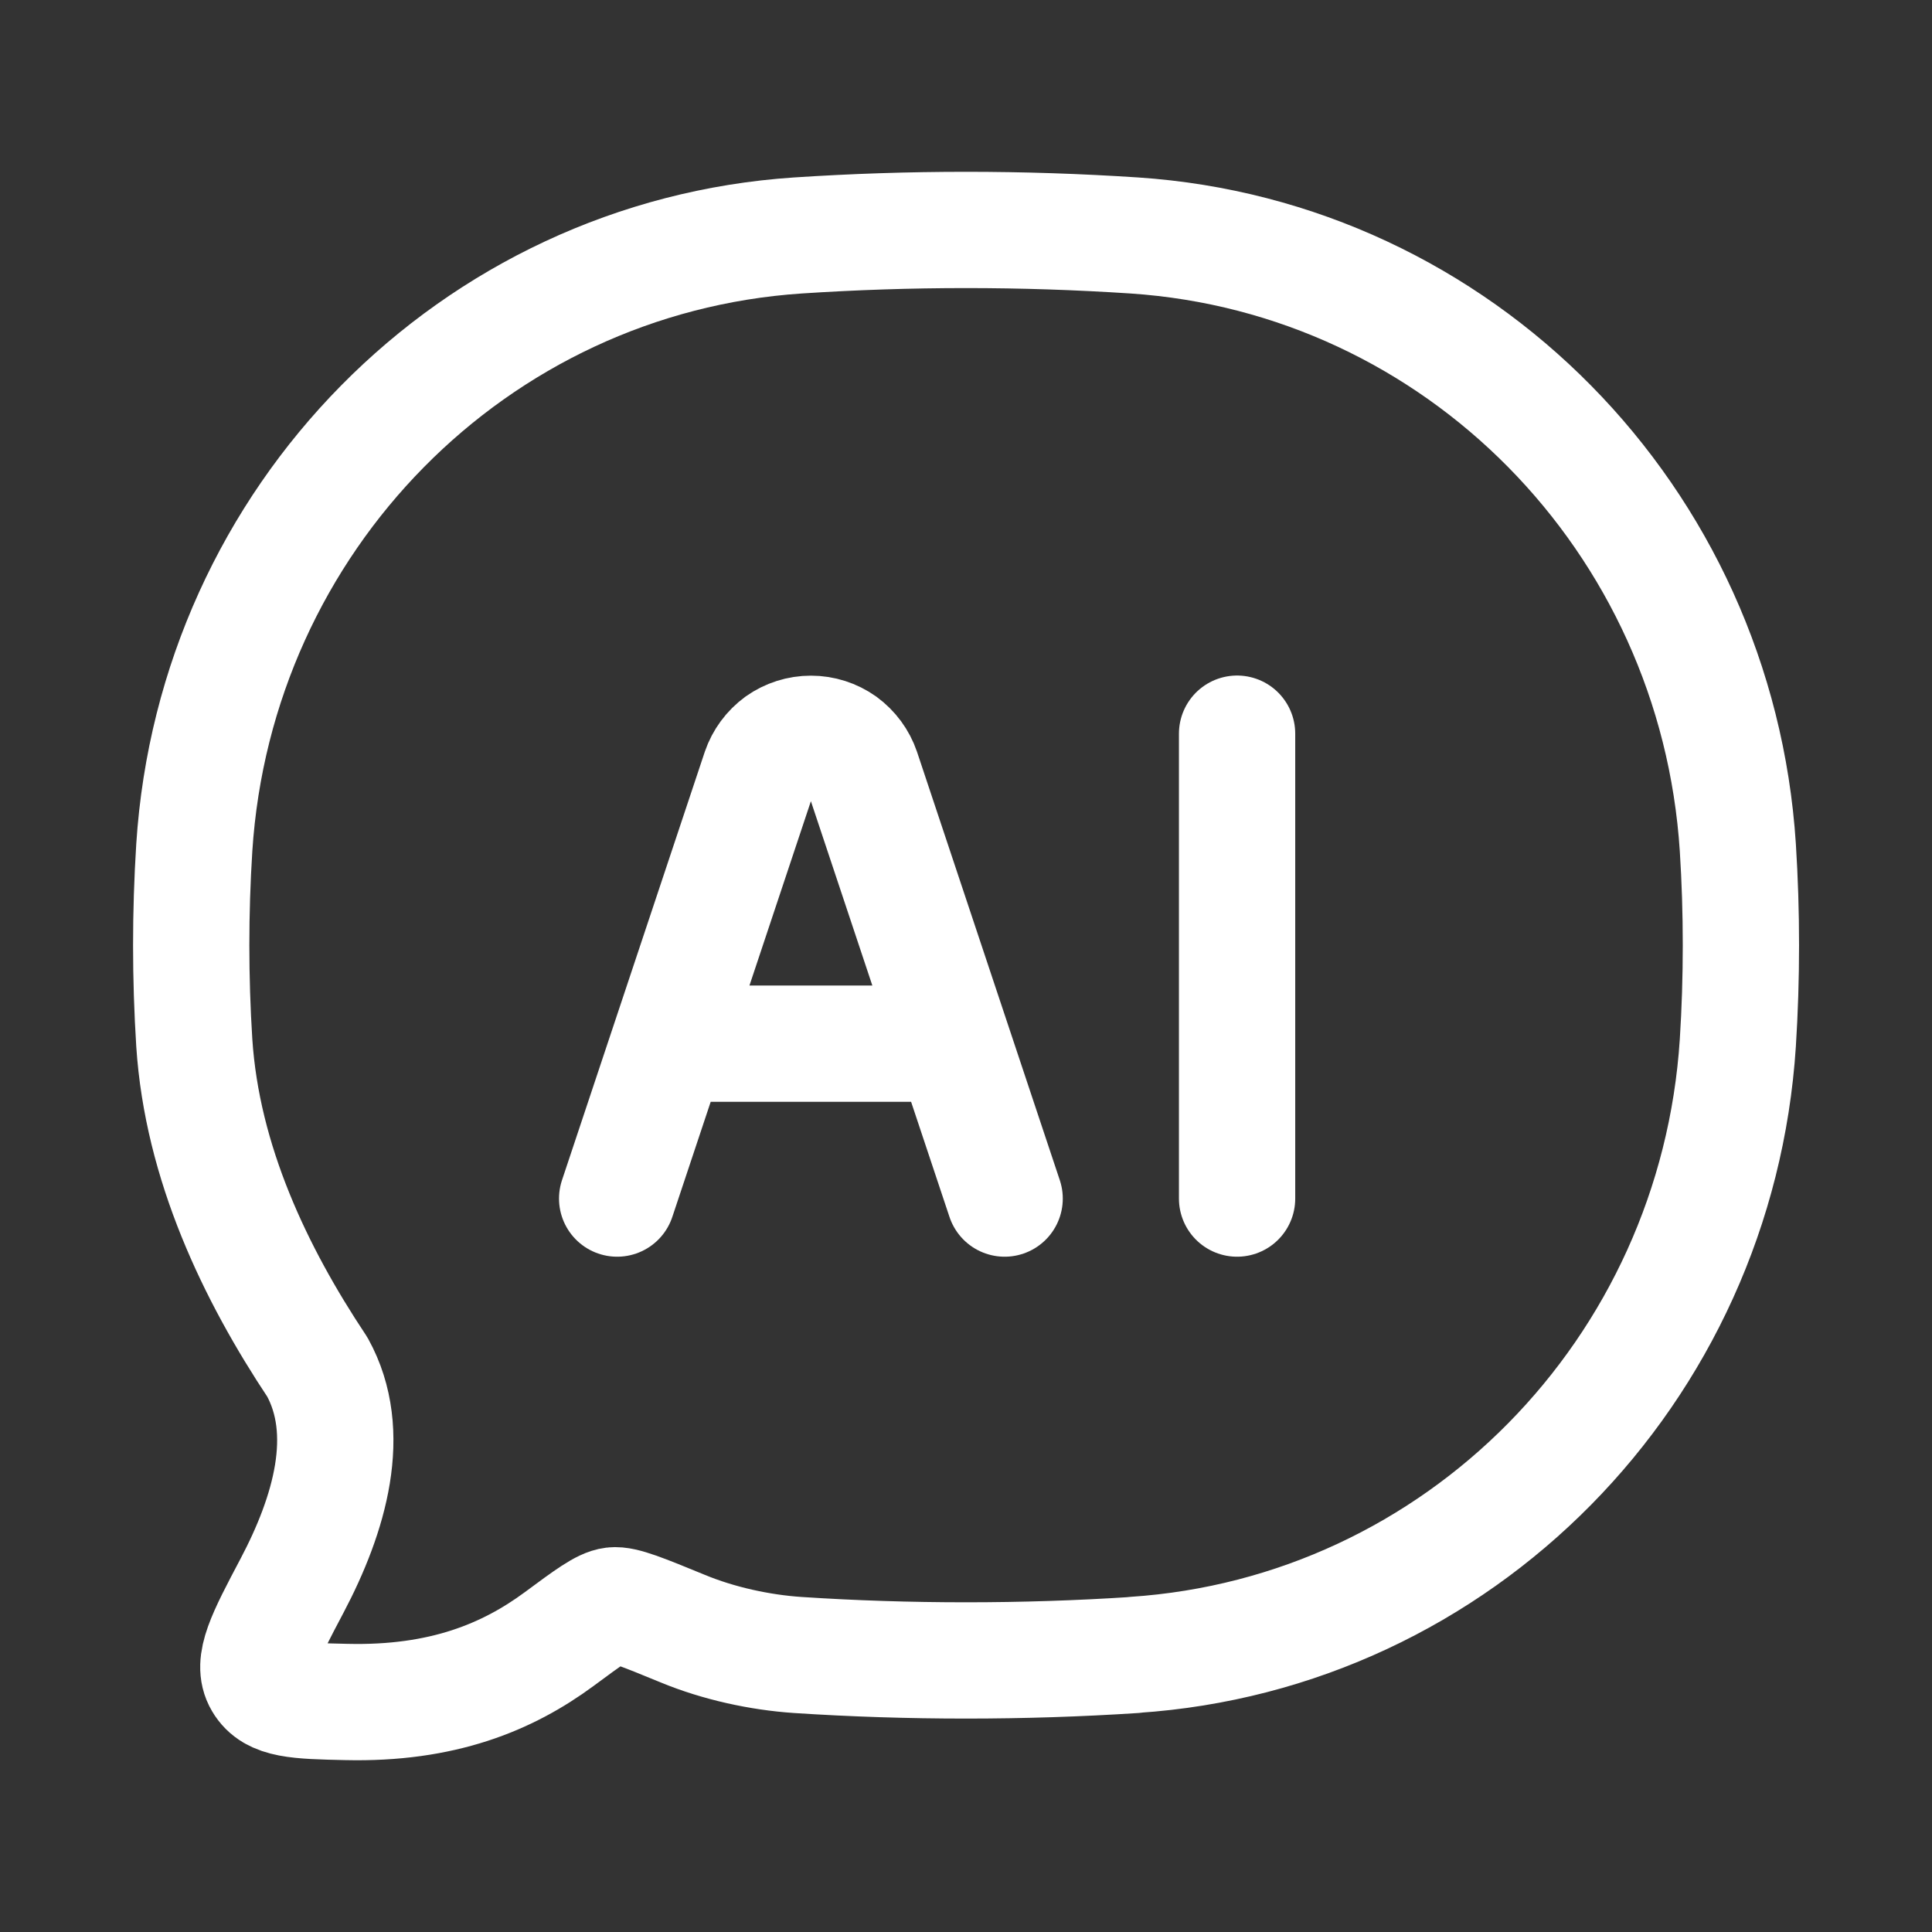 <svg width="16" height="16" viewBox="0 0 16 16" fill="none" xmlns="http://www.w3.org/2000/svg">
<rect x="0" y="0" width="16" height="16" fill="#333333" stroke="none"/>
<path d="M9.393 13.705C12.078 13.527 14.216 11.358 14.392 8.636C14.426 8.103 14.426 7.551 14.392 7.019C14.216 4.297 12.078 2.129 9.393 1.95C8.466 1.889 7.535 1.889 6.608 1.95C3.923 2.129 1.785 4.297 1.609 7.019C1.575 7.558 1.575 8.098 1.609 8.636C1.674 9.628 2.112 10.546 2.628 11.321C2.928 11.864 2.731 12.54 2.418 13.133C2.193 13.559 2.08 13.773 2.171 13.927C2.261 14.081 2.463 14.086 2.867 14.095C3.665 14.114 4.204 13.889 4.631 13.574C4.873 13.395 4.994 13.305 5.078 13.295C5.161 13.285 5.326 13.353 5.655 13.488C5.95 13.61 6.293 13.685 6.608 13.706C7.522 13.766 8.477 13.766 9.394 13.706" stroke="white" stroke-width="0.963" stroke-linecap="round" stroke-linejoin="round"/>
<path d="M5.111 9.926L6.293 6.38C6.323 6.292 6.38 6.215 6.455 6.16C6.531 6.106 6.622 6.077 6.716 6.077C6.809 6.077 6.9 6.106 6.976 6.16C7.051 6.215 7.108 6.292 7.138 6.38L8.32 9.926M10.245 6.076V9.926M5.753 8.643H7.678" stroke="white" stroke-width="0.963" stroke-linecap="round" stroke-linejoin="round"/>
</svg>
